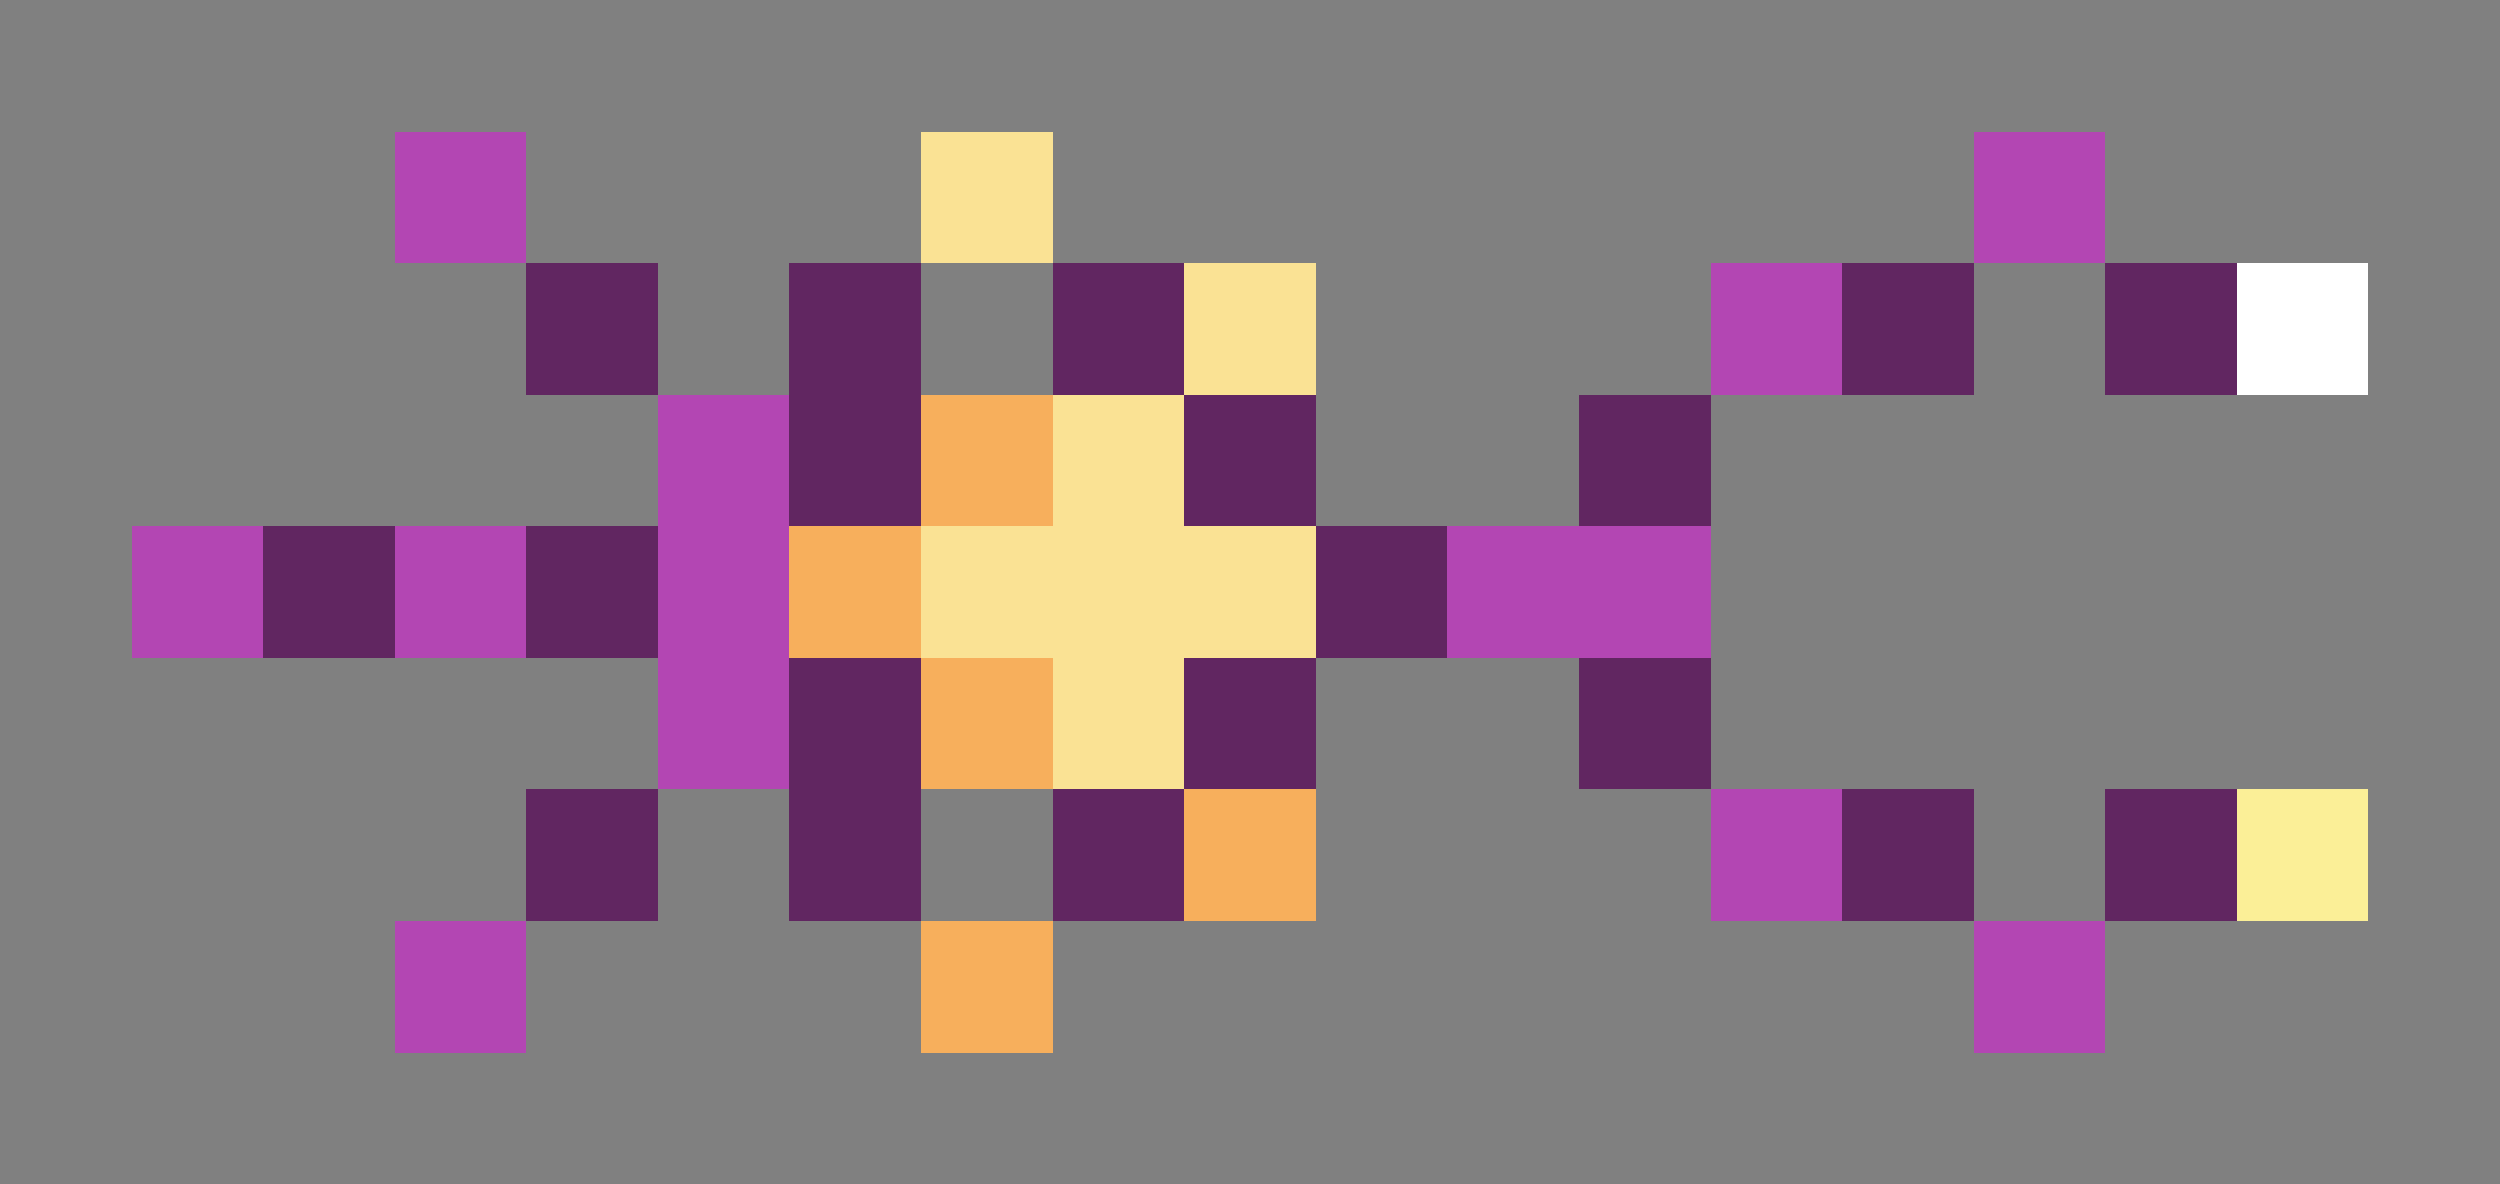 <svg xmlns="http://www.w3.org/2000/svg" shape-rendering="crispEdges" viewBox="0 -0.5 19 9">
    <rect x="0" y="-0.5" width="19" height="9" fill="#808080" stroke="none"/>
    <path stroke="#b346b3" d="M3 1h1m11 0h1m-3 1h1M5 3h1M1 4h1m1 0h1m1 0h1m5 0h2M5 5h1m7 1h1M3 7h1m11 0h1"/>
    <path stroke="#fae294" d="M7 1h1m1 1h1M8 3h1M7 4h3M8 5h1"/>
    <path stroke="#612661" d="M4 2h1m1 0h1m1 0h1m5 0h1m1 0h1M6 3h1m2 0h1m2 0h1M2 4h1m1 0h1m5 0h1M6 5h1m2 0h1m2 0h1M4 6h1m1 0h1m1 0h1m5 0h1m1 0h1"/>
    <path stroke="#fff" d="M17 2h1"/>
    <path stroke="#f7af5c" d="M7 3h1M6 4h1m0 1h1m1 1h1M7 7h1"/>
    <path stroke="#fbef97" d="M17 6h1"/>
</svg>
